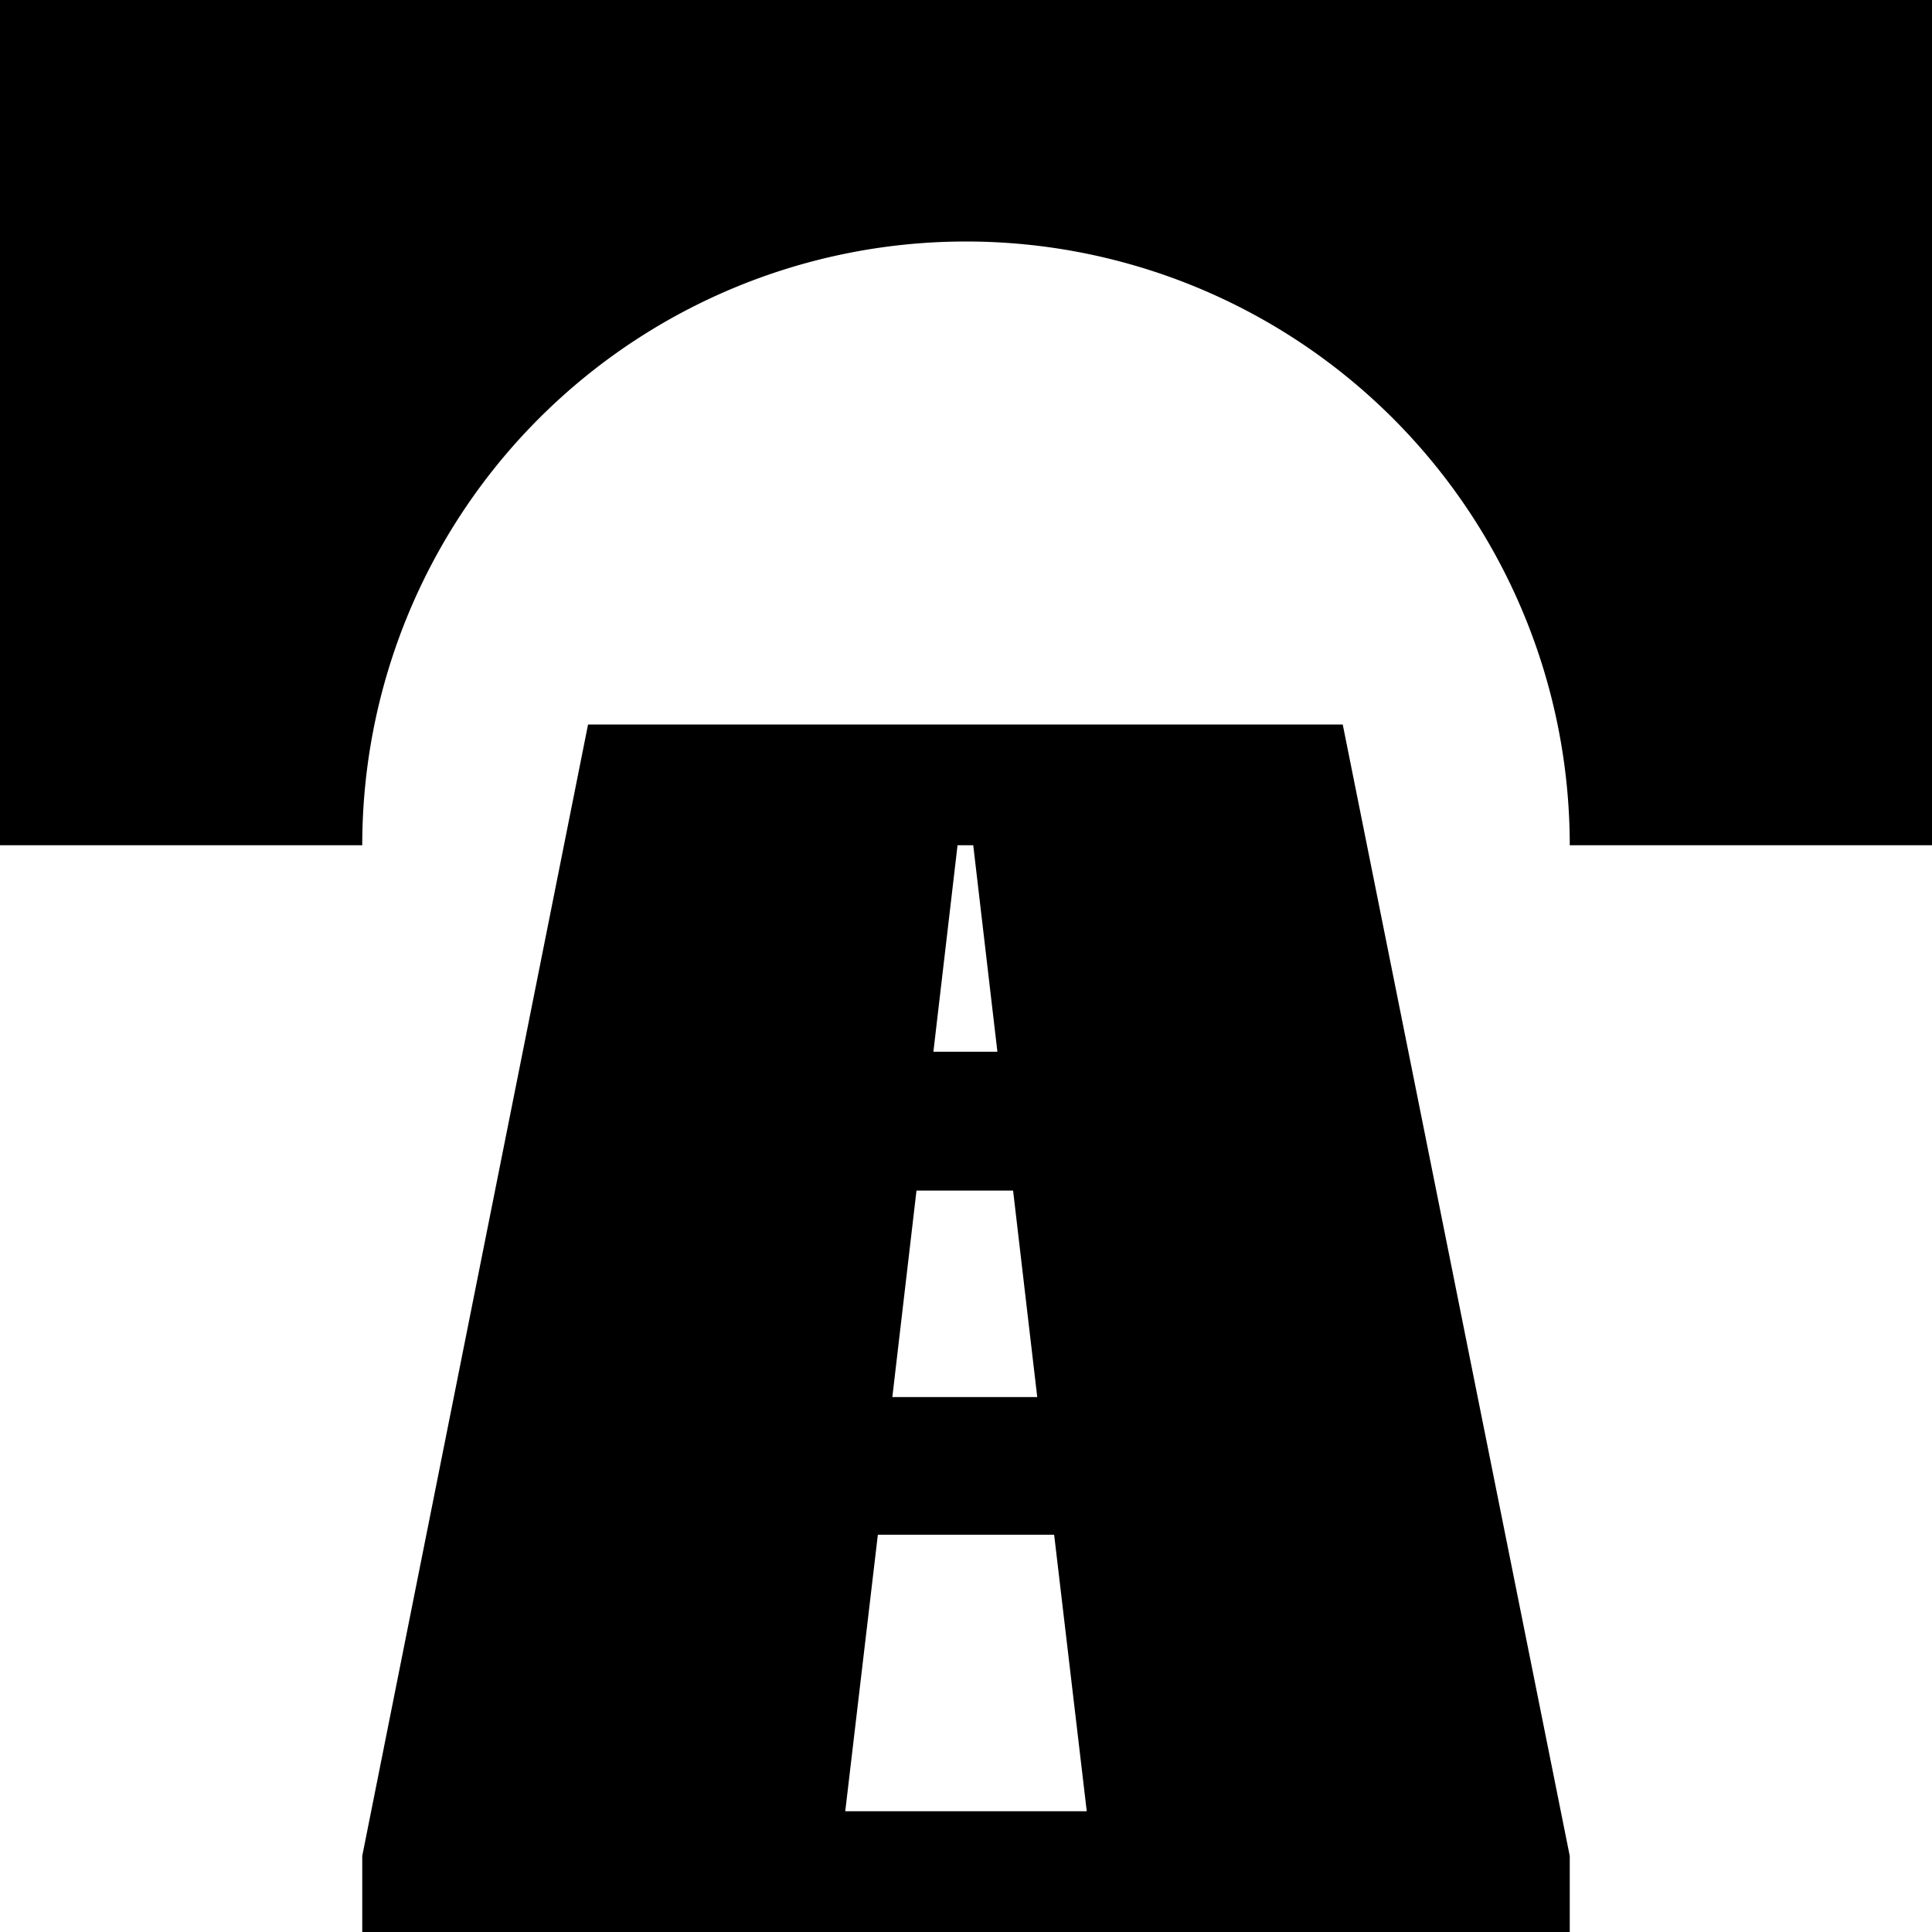 <svg id="infrastructure" xmlns="http://www.w3.org/2000/svg" viewBox="0 0 16 16"><path d="m0 0v7h3a5 5 0 0 1 10 0h3v-7"/><path d="M11.12,6H4.87L3,15.37V16H13v-.63ZM7.93,7h.13l.2,1.71H7.73ZM7.59,9.86h.8l.2,1.71H7.39ZM7,15l.27-2.29H8.73L9,15Z"/></svg>